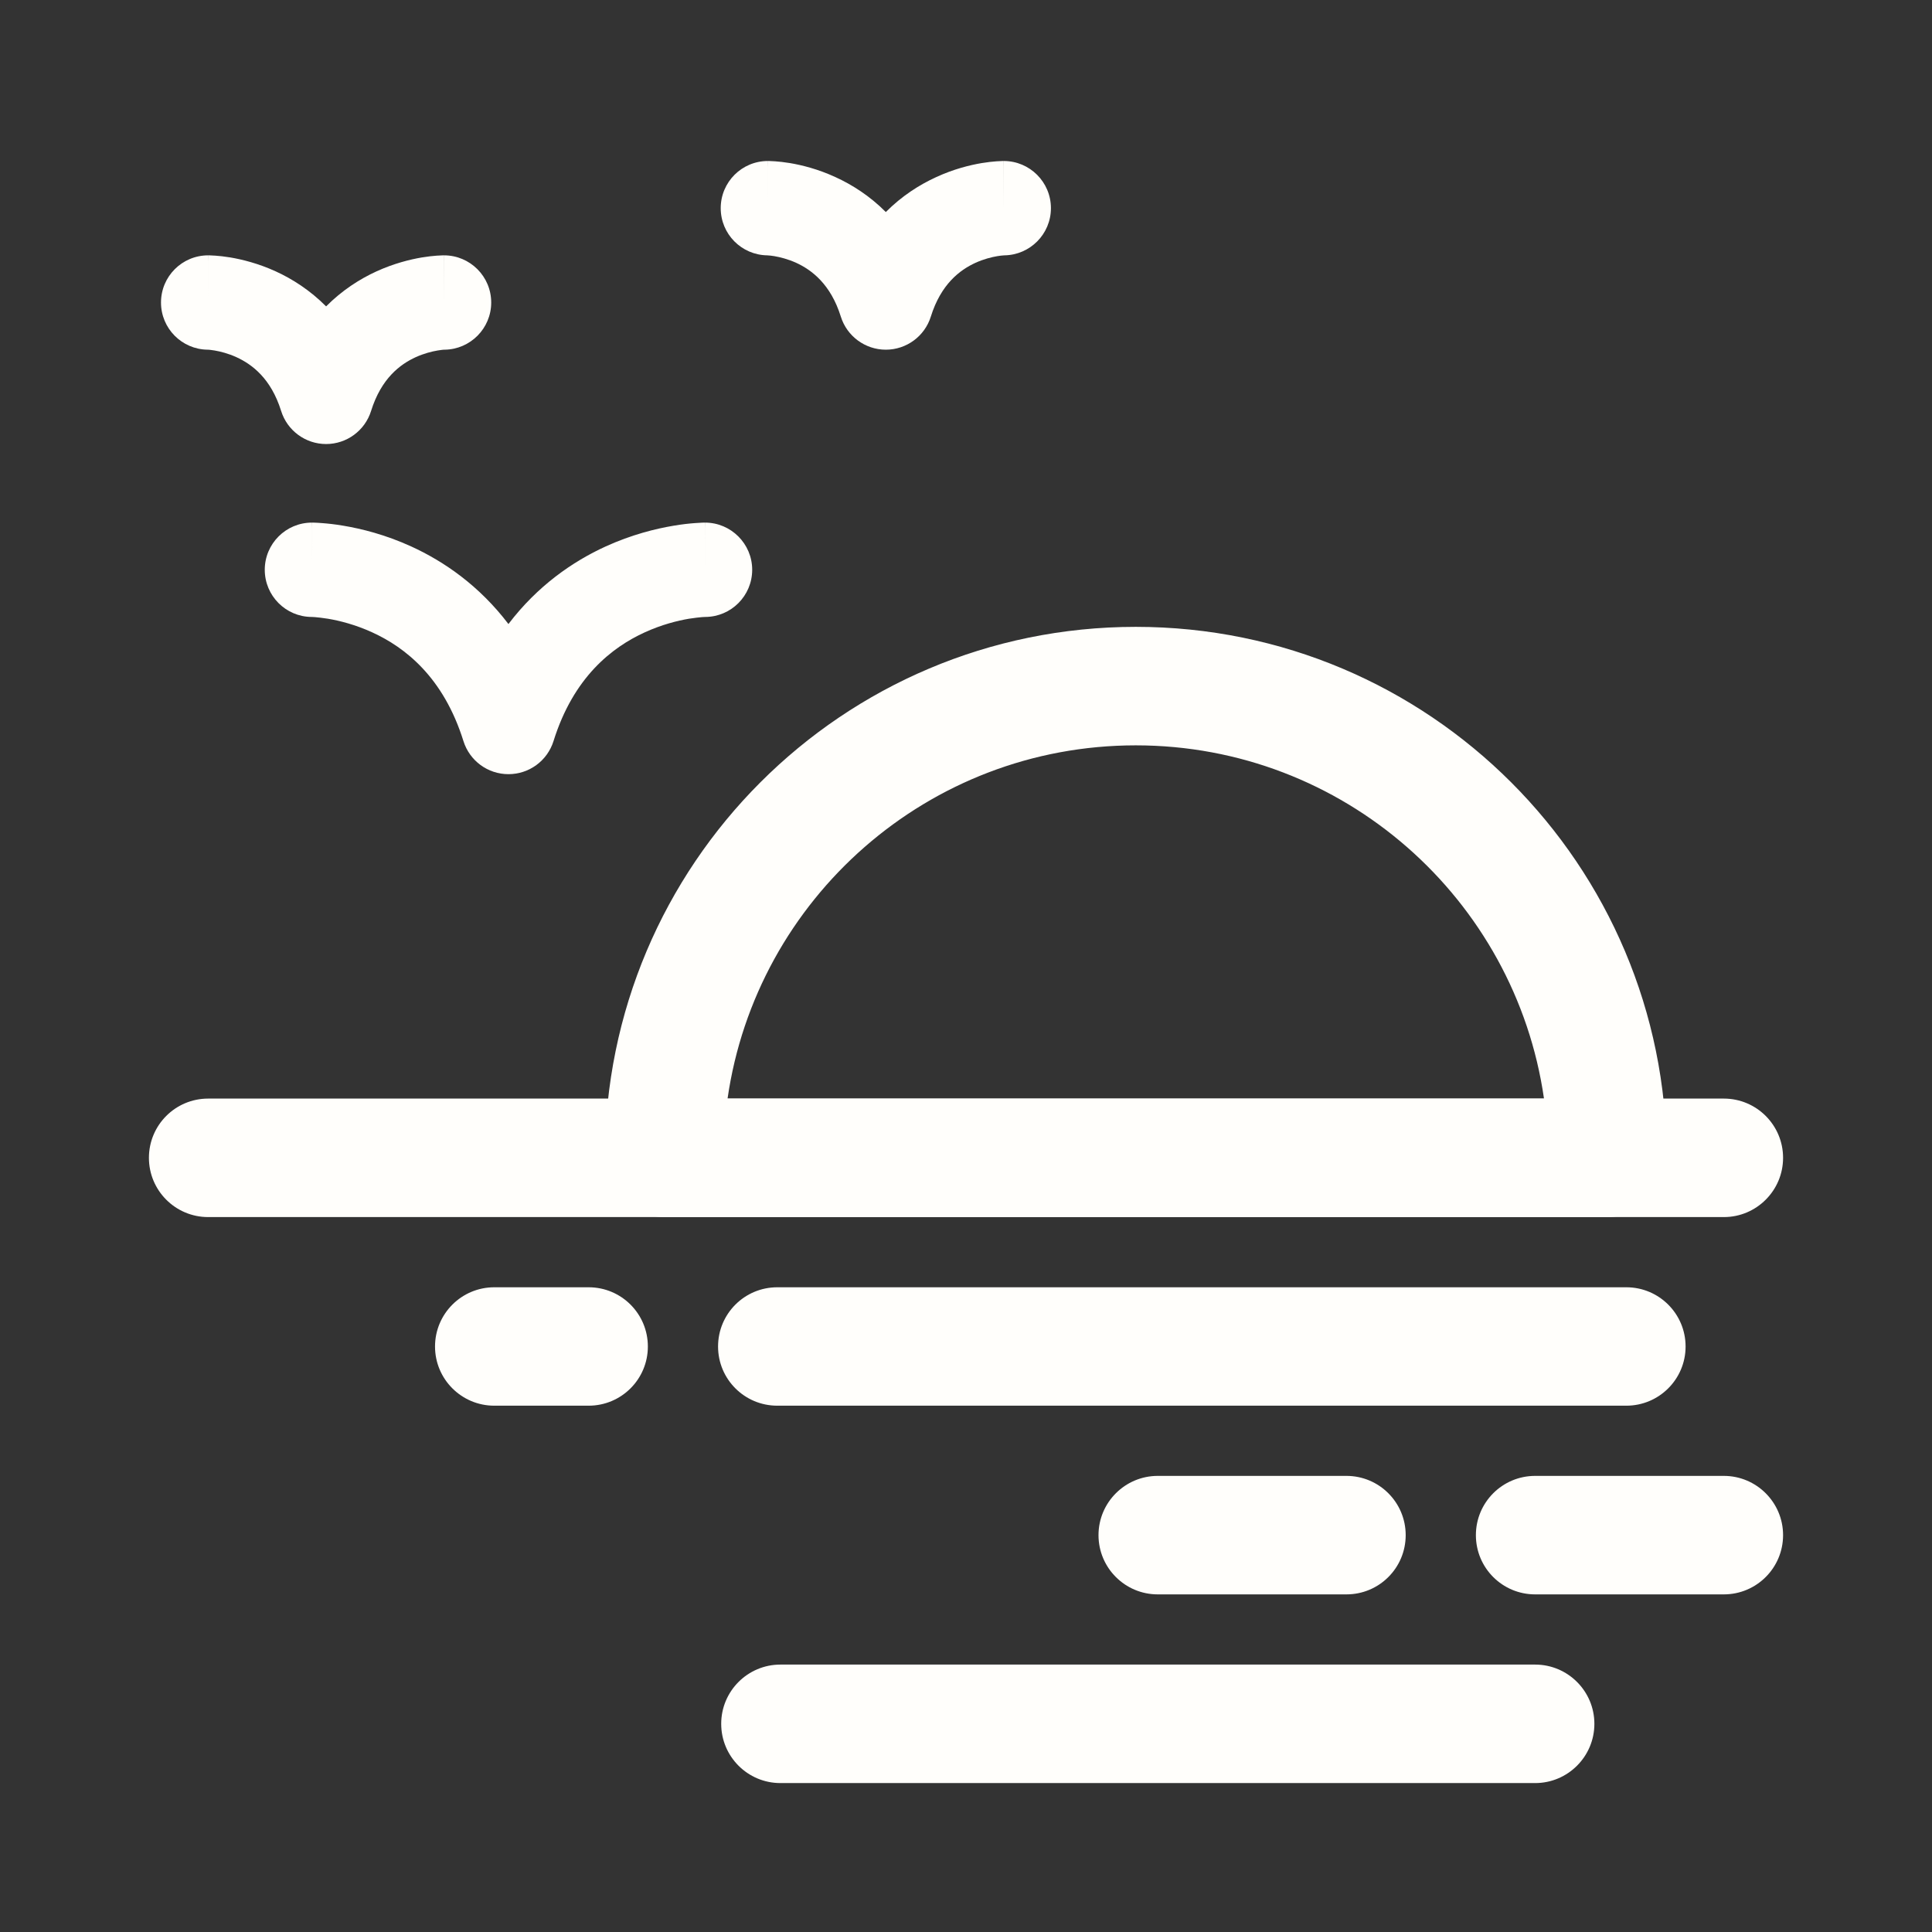 <svg width="24" height="24" viewBox="0 0 24 24" fill="none" xmlns="http://www.w3.org/2000/svg">
<rect x="0" y="0" width="24" height="24" fill="#333333" stroke="none"/>
<path fill-rule="evenodd" clip-rule="evenodd" d="M7.664 14.383C7.664 14.706 7.926 14.969 8.25 14.969H19.969C20.292 14.969 20.555 14.706 20.555 14.383C20.555 10.823 17.669 7.938 14.109 7.938C10.55 7.938 7.664 10.823 7.664 14.383ZM8.868 13.797C9.16 11.16 11.395 9.109 14.109 9.109C16.824 9.109 19.059 11.16 19.351 13.797H8.868Z" fill="#FFFEFB"/>
<path fill-rule="evenodd" clip-rule="evenodd" d="M7.514 14.383C7.514 14.789 7.843 15.119 8.25 15.119H19.968C20.375 15.119 20.704 14.789 20.704 14.383C20.704 10.74 17.752 7.787 14.109 7.787C10.466 7.787 7.514 10.74 7.514 14.383ZM8.25 14.819C8.009 14.819 7.814 14.623 7.814 14.383C7.814 10.906 10.632 8.087 14.109 8.087C17.586 8.087 20.404 10.906 20.404 14.383C20.404 14.623 20.209 14.819 19.968 14.819H8.25ZM8.756 13.897C8.784 13.929 8.825 13.947 8.868 13.947H19.35C19.393 13.947 19.433 13.929 19.462 13.897C19.49 13.865 19.504 13.823 19.499 13.78C19.2 11.068 16.901 8.959 14.109 8.959C11.317 8.959 9.018 11.068 8.719 13.78C8.714 13.823 8.728 13.865 8.756 13.897ZM9.038 13.647C9.395 11.166 11.529 9.259 14.109 9.259C16.689 9.259 18.823 11.166 19.18 13.647H9.038Z" fill="#FFFEFB"/>
<path fill-rule="evenodd" clip-rule="evenodd" d="M6.316 9.617C6.573 9.617 6.799 9.451 6.876 9.206C7.124 8.412 7.602 8.041 8.01 7.855C8.22 7.759 8.417 7.71 8.559 7.686C8.63 7.675 8.686 7.669 8.721 7.666C8.739 7.665 8.751 7.664 8.758 7.664C8.76 7.664 8.761 7.664 8.762 7.664C9.084 7.662 9.344 7.4 9.344 7.078C9.344 6.755 9.081 6.492 8.758 6.492V7.078C8.758 6.492 8.758 6.492 8.757 6.492L8.757 6.492L8.755 6.492L8.752 6.492C8.749 6.492 8.746 6.492 8.743 6.492C8.736 6.492 8.727 6.493 8.717 6.493C8.696 6.494 8.668 6.495 8.634 6.498C8.567 6.503 8.475 6.512 8.365 6.531C8.145 6.568 7.846 6.641 7.522 6.789C7.115 6.975 6.677 7.277 6.316 7.752C5.955 7.277 5.517 6.975 5.11 6.789C4.787 6.641 4.488 6.568 4.268 6.531C4.158 6.512 4.066 6.503 3.998 6.498C3.965 6.495 3.937 6.494 3.916 6.493C3.906 6.493 3.897 6.492 3.89 6.492C3.887 6.492 3.884 6.492 3.881 6.492L3.878 6.492L3.876 6.492L3.876 6.492C3.875 6.492 3.875 6.492 3.875 7.078V6.492C3.551 6.492 3.289 6.755 3.289 7.078C3.289 7.4 3.549 7.662 3.871 7.664C3.872 7.664 3.873 7.664 3.875 7.664C3.881 7.664 3.894 7.665 3.911 7.666C3.947 7.669 4.003 7.675 4.073 7.686C4.216 7.71 4.413 7.759 4.623 7.855C5.031 8.041 5.509 8.412 5.757 9.206C5.834 9.451 6.06 9.617 6.316 9.617Z" fill="#FFFEFB"/>
<path fill-rule="evenodd" clip-rule="evenodd" d="M11.004 4.344C11.26 4.344 11.487 4.177 11.563 3.933C11.689 3.53 11.923 3.354 12.117 3.265C12.221 3.218 12.318 3.194 12.389 3.182C12.423 3.176 12.45 3.174 12.464 3.173C12.47 3.172 12.474 3.172 12.476 3.172C12.796 3.168 13.055 2.907 13.055 2.586C13.055 2.262 12.792 2 12.469 2V2.586C12.469 2 12.468 2 12.468 2L12.467 2L12.466 2L12.463 2C12.461 2 12.458 2 12.456 2C12.45 2 12.443 2 12.436 2.001C12.42 2.001 12.401 2.002 12.377 2.004C12.331 2.007 12.268 2.014 12.194 2.026C12.047 2.051 11.847 2.1 11.63 2.2C11.422 2.295 11.203 2.434 11.004 2.634C10.805 2.434 10.586 2.295 10.378 2.2C10.161 2.1 9.961 2.051 9.814 2.026C9.74 2.014 9.677 2.007 9.63 2.004C9.607 2.002 9.587 2.001 9.572 2.001C9.564 2 9.558 2 9.552 2C9.549 2 9.547 2 9.545 2L9.542 2L9.54 2L9.54 2C9.539 2 9.539 2 9.539 2.586V2C9.215 2 8.953 2.262 8.953 2.586C8.953 2.907 9.211 3.168 9.532 3.172C9.533 3.172 9.537 3.172 9.543 3.173C9.558 3.174 9.585 3.176 9.619 3.182C9.689 3.194 9.787 3.218 9.891 3.265C10.084 3.354 10.319 3.53 10.445 3.933C10.521 4.177 10.748 4.344 11.004 4.344Z" fill="#FFFEFB"/>
<path fill-rule="evenodd" clip-rule="evenodd" d="M4.051 5.516C4.307 5.516 4.534 5.349 4.61 5.104C4.736 4.701 4.97 4.526 5.164 4.437C5.268 4.39 5.365 4.366 5.436 4.354C5.47 4.348 5.496 4.346 5.511 4.344C5.517 4.344 5.521 4.344 5.523 4.344C5.843 4.34 6.102 4.079 6.102 3.758C6.102 3.434 5.839 3.172 5.516 3.172V3.758C5.516 3.172 5.515 3.172 5.515 3.172L5.514 3.172L5.513 3.172L5.51 3.172C5.508 3.172 5.505 3.172 5.502 3.172C5.497 3.172 5.49 3.172 5.483 3.173C5.467 3.173 5.448 3.174 5.424 3.176C5.378 3.179 5.315 3.186 5.241 3.198C5.094 3.223 4.894 3.272 4.677 3.371C4.469 3.466 4.25 3.606 4.051 3.806C3.852 3.606 3.633 3.466 3.425 3.371C3.208 3.272 3.008 3.223 2.861 3.198C2.786 3.186 2.724 3.179 2.677 3.176C2.654 3.174 2.634 3.173 2.619 3.173C2.611 3.172 2.605 3.172 2.599 3.172C2.596 3.172 2.594 3.172 2.592 3.172L2.589 3.172L2.587 3.172L2.587 3.172C2.586 3.172 2.586 3.172 2.586 3.758V3.172C2.262 3.172 2 3.434 2 3.758C2 4.079 2.258 4.34 2.579 4.344C2.58 4.344 2.584 4.344 2.59 4.344C2.605 4.346 2.631 4.348 2.666 4.354C2.736 4.366 2.834 4.39 2.937 4.437C3.131 4.526 3.366 4.701 3.492 5.104C3.568 5.349 3.795 5.516 4.051 5.516Z" fill="#FFFEFB"/>
<path fill-rule="evenodd" clip-rule="evenodd" d="M2 14.383C2 14.706 2.262 14.969 2.586 14.969H21.414C21.738 14.969 22 14.706 22 14.383C22 14.059 21.738 13.797 21.414 13.797H2.586C2.262 13.797 2 14.059 2 14.383Z" fill="#FFFEFB"/>
<path fill-rule="evenodd" clip-rule="evenodd" d="M1.85 14.383C1.85 14.789 2.179 15.119 2.586 15.119H21.414C21.82 15.119 22.15 14.789 22.15 14.383C22.15 13.976 21.82 13.647 21.414 13.647H2.586C2.179 13.647 1.85 13.976 1.85 14.383ZM2.586 14.819C2.345 14.819 2.15 14.623 2.15 14.383C2.15 14.142 2.345 13.947 2.586 13.947H21.414C21.654 13.947 21.85 14.142 21.85 14.383C21.85 14.623 21.654 14.819 21.414 14.819H2.586Z" fill="#FFFEFB"/>
<path fill-rule="evenodd" clip-rule="evenodd" d="M9.07 16.727C9.07 17.05 9.333 17.312 9.656 17.312H20.203C20.527 17.312 20.789 17.05 20.789 16.727C20.789 16.403 20.527 16.141 20.203 16.141H9.656C9.333 16.141 9.07 16.403 9.07 16.727Z" fill="#FFFEFB"/>
<path fill-rule="evenodd" clip-rule="evenodd" d="M8.92 16.727C8.92 17.133 9.249 17.462 9.656 17.462H20.203C20.609 17.462 20.939 17.133 20.939 16.727C20.939 16.32 20.609 15.991 20.203 15.991H9.656C9.249 15.991 8.92 16.32 8.92 16.727ZM9.656 17.162C9.415 17.162 9.22 16.967 9.22 16.727C9.22 16.486 9.415 16.291 9.656 16.291H20.203C20.444 16.291 20.639 16.486 20.639 16.727C20.639 16.967 20.444 17.162 20.203 17.162H9.656Z" fill="#FFFEFB"/>
<path fill-rule="evenodd" clip-rule="evenodd" d="M5.555 16.727C5.555 17.05 5.817 17.312 6.141 17.312H7.312C7.636 17.312 7.898 17.05 7.898 16.727C7.898 16.403 7.636 16.141 7.312 16.141H6.141C5.817 16.141 5.555 16.403 5.555 16.727Z" fill="#FFFEFB"/>
<path fill-rule="evenodd" clip-rule="evenodd" d="M5.404 16.727C5.404 17.133 5.734 17.462 6.14 17.462H7.312C7.719 17.462 8.048 17.133 8.048 16.727C8.048 16.32 7.719 15.991 7.312 15.991H6.14C5.734 15.991 5.404 16.32 5.404 16.727ZM6.14 17.162C5.899 17.162 5.704 16.967 5.704 16.727C5.704 16.486 5.899 16.291 6.14 16.291H7.312C7.553 16.291 7.748 16.486 7.748 16.727C7.748 16.967 7.553 17.162 7.312 17.162H6.14Z" fill="#FFFEFB"/>
<path fill-rule="evenodd" clip-rule="evenodd" d="M18.484 19.07C18.484 19.394 18.747 19.656 19.07 19.656H21.414C21.738 19.656 22 19.394 22 19.07C22 18.747 21.738 18.484 21.414 18.484H19.07C18.747 18.484 18.484 18.747 18.484 19.07Z" fill="#FFFEFB"/>
<path fill-rule="evenodd" clip-rule="evenodd" d="M18.334 19.07C18.334 19.477 18.663 19.806 19.07 19.806H21.414C21.82 19.806 22.15 19.477 22.15 19.07C22.15 18.664 21.82 18.334 21.414 18.334H19.07C18.663 18.334 18.334 18.664 18.334 19.07ZM19.07 19.506C18.829 19.506 18.634 19.311 18.634 19.07C18.634 18.829 18.829 18.634 19.07 18.634H21.414C21.654 18.634 21.85 18.829 21.85 19.07C21.85 19.311 21.654 19.506 21.414 19.506H19.07Z" fill="#FFFEFB"/>
<path fill-rule="evenodd" clip-rule="evenodd" d="M13.797 19.07C13.797 19.394 14.059 19.656 14.383 19.656H16.727C17.05 19.656 17.312 19.394 17.312 19.07C17.312 18.747 17.05 18.484 16.727 18.484H14.383C14.059 18.484 13.797 18.747 13.797 19.07Z" fill="#FFFEFB"/>
<path fill-rule="evenodd" clip-rule="evenodd" d="M13.646 19.07C13.646 19.477 13.976 19.806 14.382 19.806H16.726C17.133 19.806 17.462 19.477 17.462 19.07C17.462 18.664 17.133 18.334 16.726 18.334H14.382C13.976 18.334 13.646 18.664 13.646 19.07ZM14.382 19.506C14.142 19.506 13.947 19.311 13.947 19.07C13.947 18.829 14.142 18.634 14.382 18.634H16.726C16.967 18.634 17.162 18.829 17.162 19.07C17.162 19.311 16.967 19.506 16.726 19.506H14.382Z" fill="#FFFEFB"/>
<path fill-rule="evenodd" clip-rule="evenodd" d="M9.109 21.414C9.109 21.738 9.372 22 9.695 22H19.07C19.394 22 19.656 21.738 19.656 21.414C19.656 21.09 19.394 20.828 19.07 20.828H9.695C9.372 20.828 9.109 21.09 9.109 21.414Z" fill="#FFFEFB"/>
<path fill-rule="evenodd" clip-rule="evenodd" d="M8.959 21.414C8.959 21.82 9.288 22.15 9.695 22.15H19.07C19.476 22.15 19.806 21.82 19.806 21.414C19.806 21.008 19.476 20.678 19.07 20.678H9.695C9.288 20.678 8.959 21.008 8.959 21.414ZM9.695 21.85C9.454 21.85 9.259 21.655 9.259 21.414C9.259 21.173 9.454 20.978 9.695 20.978H19.07C19.311 20.978 19.506 21.173 19.506 21.414C19.506 21.655 19.311 21.85 19.07 21.85H9.695Z" fill="#FFFEFB"/>
</svg>
